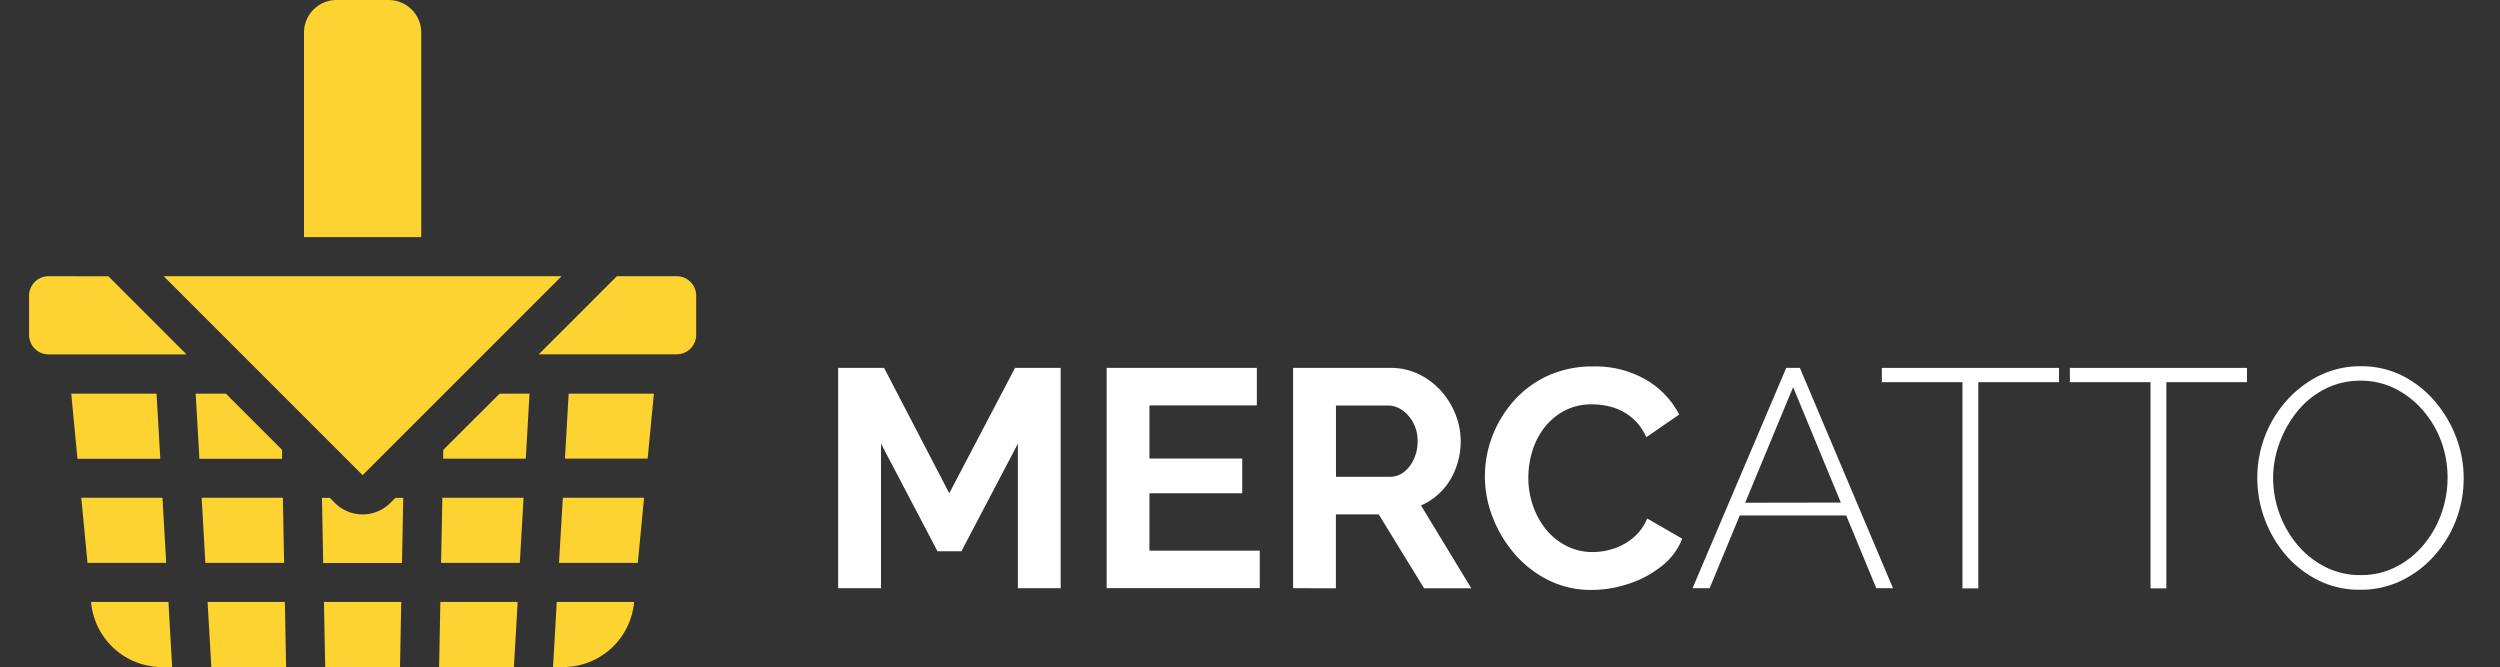 <svg id="Componente_4_1" data-name="Componente 4 – 1" xmlns="http://www.w3.org/2000/svg" xmlns:xlink="http://www.w3.org/1999/xlink" width="344.129" height="91.823" viewBox="0 0 344.129 91.823">
  <rect x="0" y="0" width="344.129" height="91.823" fill="#333333" stroke="none"/>
  <defs>
    <clipPath id="clip-path">
      <rect x="-4" width="105.129" height="91.823" fill="none"/>
    </clipPath>
    <clipPath id="clip-path-2">
      <rect x="93" width="238.129" height="91.823" fill="none"/>
    </clipPath>
  </defs>
  <g id="Grupo_de_desplazamiento_3" data-name="Grupo de desplazamiento 3" transform="translate(4)" clip-path="url(#clip-path)" style="isolation: isolate">
    <g id="Capa_2" data-name="Capa 2">
      <g id="Capa_1" data-name="Capa 1">
        <path id="Trazado_38" data-name="Trazado 38" d="M262.8,148.087v-19.9L255.021,143h-3.29l-7.775-14.819v19.9h-5.9V117.76h6.326l8.971,17.258,9.052-17.258h6.283v30.327Z" transform="translate(-135.684 -67.118)" fill="#fcd330"/>
        <path id="Trazado_39" data-name="Trazado 39" d="M345.072,142.918v5.161H324V117.76h20.672v5.161H329.887v7.311H342.66v4.786H329.887v7.9Z" transform="translate(-184.666 -67.118)" fill="#fcd330"/>
        <path id="Trazado_40" data-name="Trazado 40" d="M383.68,148.086V117.76h13.413a8.794,8.794,0,0,1,3.87.86,9.891,9.891,0,0,1,3.079,2.309,10.636,10.636,0,0,1,2,3.247,9.892,9.892,0,0,1,.705,3.673,10.42,10.42,0,0,1-.662,3.694,9.116,9.116,0,0,1-1.9,3.1,8.6,8.6,0,0,1-2.9,2.051l6.919,11.4h-6.5l-6.236-10.166h-5.9v10.166Zm5.9-15.335h7.392a3.118,3.118,0,0,0,1.965-.662,4.636,4.636,0,0,0,1.363-1.772,5.8,5.8,0,0,0,.516-2.477,5.234,5.234,0,0,0-.6-2.542,5.006,5.006,0,0,0-1.518-1.72,3.384,3.384,0,0,0-1.987-.641h-7.134Z" transform="translate(-218.681 -67.118)" fill="#fcd330"/>
        <path id="Trazado_41" data-name="Trazado 41" d="M445.07,132.392a15.417,15.417,0,0,1,1-5.444A15.829,15.829,0,0,1,449,122.079a14.105,14.105,0,0,1,4.7-3.5,14.7,14.7,0,0,1,6.322-1.29,13.8,13.8,0,0,1,7.238,1.836,11.736,11.736,0,0,1,4.55,4.786l-4.528,3.118a7.238,7.238,0,0,0-2.008-2.714,7.526,7.526,0,0,0-2.645-1.411,10.007,10.007,0,0,0-2.778-.4,7.9,7.9,0,0,0-3.87.9,8.6,8.6,0,0,0-2.757,2.348,10.015,10.015,0,0,0-1.643,3.247,12.472,12.472,0,0,0-.533,3.587,11.688,11.688,0,0,0,.641,3.87,10.549,10.549,0,0,0,1.815,3.29A8.652,8.652,0,0,0,456.32,142a7.835,7.835,0,0,0,3.612.834,9.233,9.233,0,0,0,2.86-.469,8.136,8.136,0,0,0,2.692-1.5,6.781,6.781,0,0,0,1.922-2.649L472.236,141a9.031,9.031,0,0,1-2.929,3.845,14.531,14.531,0,0,1-4.55,2.391,16.2,16.2,0,0,1-5,.813,13.086,13.086,0,0,1-5.939-1.346,14.845,14.845,0,0,1-4.632-3.587,17.133,17.133,0,0,1-3.036-5.04,15.581,15.581,0,0,1-1.084-5.681Z" transform="translate(-253.67 -66.844)" fill="#fcd330"/>
        <path id="Trazado_42" data-name="Trazado 42" d="M524.427,117.76h1.879l12.815,30.327h-2.3l-4.137-10.011H518.028l-4.146,10.011H511.53Zm7.517,18.539-6.571-15.89-6.6,15.912Z" transform="translate(-291.549 -67.118)" fill="#fcd330"/>
        <path id="Trazado_43" data-name="Trazado 43" d="M596.512,119.725H585.4v28.383h-2.18V119.725h-11.1V117.76h24.392Z" transform="translate(-326.083 -67.118)" fill="#fcd330"/>
        <path id="Trazado_44" data-name="Trazado 44" d="M656.689,119.725h-11.1v28.383h-2.176V119.725H632.31V117.76h24.379Z" transform="translate(-360.389 -67.118)" fill="#fcd330"/>
        <path id="Trazado_45" data-name="Trazado 45" d="M706.488,148a12.712,12.712,0,0,1-5.767-1.29,14.389,14.389,0,0,1-4.485-3.479,16.342,16.342,0,0,1-3.926-10.618,15.912,15.912,0,0,1,4.077-10.7,14.786,14.786,0,0,1,4.528-3.419,12.669,12.669,0,0,1,5.616-1.26,12.51,12.51,0,0,1,5.788,1.325,14.346,14.346,0,0,1,4.464,3.544,16.679,16.679,0,0,1,2.916,4.967,15.692,15.692,0,0,1,1.015,5.543,16.036,16.036,0,0,1-1.066,5.831,15.777,15.777,0,0,1-3.01,4.911,14.417,14.417,0,0,1-4.524,3.4A12.849,12.849,0,0,1,706.488,148Zm-12-15.387a14.357,14.357,0,0,0,3.4,9.269,12.121,12.121,0,0,0,3.8,2.991,10.609,10.609,0,0,0,4.847,1.11,10.5,10.5,0,0,0,4.915-1.153,12.1,12.1,0,0,0,3.8-3.075,14.032,14.032,0,0,0,2.413-4.3,14.565,14.565,0,0,0,.834-4.842,14.4,14.4,0,0,0-.86-5,13.7,13.7,0,0,0-2.5-4.27,12.418,12.418,0,0,0-3.823-3.01,10.424,10.424,0,0,0-4.765-1.11,10.571,10.571,0,0,0-4.954,1.153,11.872,11.872,0,0,0-3.78,3.075,14.914,14.914,0,0,0-2.434,4.3A13.854,13.854,0,0,0,694.486,132.617Z" transform="translate(-394.586 -66.82)" fill="#fcd330"/>
        <path id="Trazado_46" data-name="Trazado 46" d="M25.24,126H13.5l.86,8.966h11.4Z" transform="translate(-7.694 -71.814)" fill="#fcd330"/>
        <path id="Trazado_47" data-name="Trazado 47" d="M171.53,134.945h11.383l.86-8.945H172.042Z" transform="translate(-97.764 -71.814)" fill="#fcd330"/>
        <path id="Trazado_48" data-name="Trazado 48" d="M131.88,168.276h10.841l.516-8.966H132.056Z" transform="translate(-75.166 -90.8)" fill="#fcd330"/>
        <path id="Trazado_49" data-name="Trazado 49" d="M66.421,159.31H55.24l.512,8.966H66.593Z" transform="translate(-31.484 -90.8)" fill="#fcd330"/>
        <path id="Trazado_50" data-name="Trazado 50" d="M169.63,168.276h10.85l.86-8.966H170.159Z" transform="translate(-96.682 -90.8)" fill="#fcd330"/>
        <path id="Trazado_51" data-name="Trazado 51" d="M27.891,159.31H16.71l.86,8.966H28.4Z" transform="translate(-9.524 -90.8)" fill="#fcd330"/>
        <path id="Trazado_52" data-name="Trazado 52" d="M57.14,192.67l.516,8.966H67.947l-.168-8.966Z" transform="translate(-32.567 -109.813)" fill="#fcd330"/>
        <path id="Trazado_53" data-name="Trazado 53" d="M19.85,192.67v.039a9.822,9.822,0,0,0,9.818,8.928H31.01L30.5,192.67Z" transform="translate(-11.314 -109.813)" fill="#fcd330"/>
        <path id="Trazado_54" data-name="Trazado 54" d="M167.72,201.636h1.337a9.818,9.818,0,0,0,9.818-8.928v-.039H168.232Z" transform="translate(-95.593 -109.813)" fill="#fcd330"/>
        <path id="Trazado_55" data-name="Trazado 55" d="M131.25,201.636h10.3l.512-8.966H131.422Z" transform="translate(-74.807 -109.813)" fill="#fcd330"/>
        <path id="Trazado_56" data-name="Trazado 56" d="M94.562,201.636h10.3l.168-8.966H94.39Z" transform="translate(-53.798 -109.813)" fill="#fcd330"/>
        <path id="Trazado_57" data-name="Trazado 57" d="M65.229,133.741,57.489,126H53.33l.512,8.966H65.229Z" transform="translate(-30.396 -71.814)" fill="#fcd330"/>
        <path id="Trazado_58" data-name="Trazado 58" d="M132.57,133.741v1.208h11.366l.512-8.949h-4.116Z" transform="translate(-75.559 -71.814)" fill="#fcd330"/>
        <path id="Trazado_59" data-name="Trazado 59" d="M103.156,160.06a5.384,5.384,0,0,1-7.607,0l-.71-.71H93.76l.168,8.966h10.846l.172-8.966h-1.084Z" transform="translate(-53.439 -90.822)" fill="#fcd330"/>
        <path id="Trazado_60" data-name="Trazado 60" d="M97.853,88.41H43.07L70.46,115.8Z" transform="translate(-24.548 -50.39)" fill="#fcd330"/>
        <path id="Trazado_61" data-name="Trazado 61" d="M2.692,88.41A2.692,2.692,0,0,0,0,91.1v5.38A2.688,2.688,0,0,0,2.692,99.17H21.67L10.919,88.419Z" transform="translate(0 -50.39)" fill="#fcd330"/>
        <path id="Trazado_62" data-name="Trazado 62" d="M182.124,88.41H173.9L163.15,99.161h18.982a2.688,2.688,0,0,0,2.688-2.688V91.1a2.688,2.688,0,0,0-2.7-2.692Z" transform="translate(-92.988 -50.39)" fill="#fcd330"/>
        <path id="Trazado_63" data-name="Trazado 63" d="M104.14,4.485A4.49,4.49,0,0,0,99.654,0H92.481A4.485,4.485,0,0,0,88,4.485V32.64h16.14Z" transform="translate(-50.156)" fill="#fcd330"/>
      </g>
    </g>
  </g>
  <g id="Grupo_de_desplazamiento_4" data-name="Grupo de desplazamiento 4" transform="translate(13)" clip-path="url(#clip-path-2)" style="isolation: isolate">
    <g id="Capa_2-2" data-name="Capa 2">
      <g id="Capa_1-2" data-name="Capa 1">
        <path id="Trazado_38-2" data-name="Trazado 38" d="M262.8,148.087v-19.9L255.021,143h-3.29l-7.775-14.819v19.9h-5.9V117.76h6.326l8.971,17.258,9.052-17.258h6.283v30.327Z" transform="translate(-135.684 -67.118)" fill="#fff"/>
        <path id="Trazado_39-2" data-name="Trazado 39" d="M345.072,142.918v5.161H324V117.76h20.672v5.161H329.887v7.311H342.66v4.786H329.887v7.9Z" transform="translate(-184.666 -67.118)" fill="#fff"/>
        <path id="Trazado_40-2" data-name="Trazado 40" d="M383.68,148.086V117.76h13.413a8.794,8.794,0,0,1,3.87.86,9.891,9.891,0,0,1,3.079,2.309,10.636,10.636,0,0,1,2,3.247,9.892,9.892,0,0,1,.705,3.673,10.42,10.42,0,0,1-.662,3.694,9.116,9.116,0,0,1-1.9,3.1,8.6,8.6,0,0,1-2.9,2.051l6.919,11.4h-6.5l-6.236-10.166h-5.9v10.166Zm5.9-15.335h7.392a3.118,3.118,0,0,0,1.965-.662,4.636,4.636,0,0,0,1.363-1.772,5.8,5.8,0,0,0,.516-2.477,5.234,5.234,0,0,0-.6-2.542,5.006,5.006,0,0,0-1.518-1.72,3.384,3.384,0,0,0-1.987-.641h-7.134Z" transform="translate(-218.681 -67.118)" fill="#fff"/>
        <path id="Trazado_41-2" data-name="Trazado 41" d="M445.07,132.392a15.417,15.417,0,0,1,1-5.444A15.829,15.829,0,0,1,449,122.079a14.105,14.105,0,0,1,4.7-3.5,14.7,14.7,0,0,1,6.322-1.29,13.8,13.8,0,0,1,7.238,1.836,11.736,11.736,0,0,1,4.55,4.786l-4.528,3.118a7.238,7.238,0,0,0-2.008-2.714,7.526,7.526,0,0,0-2.645-1.411,10.007,10.007,0,0,0-2.778-.4,7.9,7.9,0,0,0-3.87.9,8.6,8.6,0,0,0-2.757,2.348,10.015,10.015,0,0,0-1.643,3.247,12.472,12.472,0,0,0-.533,3.587,11.688,11.688,0,0,0,.641,3.87,10.549,10.549,0,0,0,1.815,3.29A8.652,8.652,0,0,0,456.32,142a7.835,7.835,0,0,0,3.612.834,9.233,9.233,0,0,0,2.86-.469,8.136,8.136,0,0,0,2.692-1.5,6.781,6.781,0,0,0,1.922-2.649L472.236,141a9.031,9.031,0,0,1-2.929,3.845,14.531,14.531,0,0,1-4.55,2.391,16.2,16.2,0,0,1-5,.813,13.086,13.086,0,0,1-5.939-1.346,14.845,14.845,0,0,1-4.632-3.587,17.133,17.133,0,0,1-3.036-5.04,15.581,15.581,0,0,1-1.084-5.681Z" transform="translate(-253.67 -66.844)" fill="#fff"/>
        <path id="Trazado_42-2" data-name="Trazado 42" d="M524.427,117.76h1.879l12.815,30.327h-2.3l-4.137-10.011H518.028l-4.146,10.011H511.53Zm7.517,18.539-6.571-15.89-6.6,15.912Z" transform="translate(-291.549 -67.118)" fill="#fff"/>
        <path id="Trazado_43-2" data-name="Trazado 43" d="M596.512,119.725H585.4v28.383h-2.18V119.725h-11.1V117.76h24.392Z" transform="translate(-326.083 -67.118)" fill="#fff"/>
        <path id="Trazado_44-2" data-name="Trazado 44" d="M656.689,119.725h-11.1v28.383h-2.176V119.725H632.31V117.76h24.379Z" transform="translate(-360.389 -67.118)" fill="#fff"/>
        <path id="Trazado_45-2" data-name="Trazado 45" d="M706.488,148a12.712,12.712,0,0,1-5.767-1.29,14.389,14.389,0,0,1-4.485-3.479,16.342,16.342,0,0,1-3.926-10.618,15.912,15.912,0,0,1,4.077-10.7,14.786,14.786,0,0,1,4.528-3.419,12.669,12.669,0,0,1,5.616-1.26,12.51,12.51,0,0,1,5.788,1.325,14.346,14.346,0,0,1,4.464,3.544,16.679,16.679,0,0,1,2.916,4.967,15.692,15.692,0,0,1,1.015,5.543,16.036,16.036,0,0,1-1.066,5.831,15.777,15.777,0,0,1-3.01,4.911,14.417,14.417,0,0,1-4.524,3.4A12.849,12.849,0,0,1,706.488,148Zm-12-15.387a14.357,14.357,0,0,0,3.4,9.269,12.121,12.121,0,0,0,3.8,2.991,10.609,10.609,0,0,0,4.847,1.11,10.5,10.5,0,0,0,4.915-1.153,12.1,12.1,0,0,0,3.8-3.075,14.032,14.032,0,0,0,2.413-4.3,14.565,14.565,0,0,0,.834-4.842,14.4,14.4,0,0,0-.86-5,13.7,13.7,0,0,0-2.5-4.27,12.418,12.418,0,0,0-3.823-3.01,10.424,10.424,0,0,0-4.765-1.11,10.571,10.571,0,0,0-4.954,1.153,11.872,11.872,0,0,0-3.78,3.075,14.914,14.914,0,0,0-2.434,4.3A13.854,13.854,0,0,0,694.486,132.617Z" transform="translate(-394.586 -66.82)" fill="#fff"/>
        <path id="Trazado_46-2" data-name="Trazado 46" d="M25.24,126H13.5l.86,8.966h11.4Z" transform="translate(-7.694 -71.814)" fill="#fff"/>
        <path id="Trazado_47-2" data-name="Trazado 47" d="M171.53,134.945h11.383l.86-8.945H172.042Z" transform="translate(-97.764 -71.814)" fill="#fff"/>
        <path id="Trazado_48-2" data-name="Trazado 48" d="M131.88,168.276h10.841l.516-8.966H132.056Z" transform="translate(-75.166 -90.8)" fill="#fff"/>
        <path id="Trazado_49-2" data-name="Trazado 49" d="M66.421,159.31H55.24l.512,8.966H66.593Z" transform="translate(-31.484 -90.8)" fill="#fff"/>
        <path id="Trazado_50-2" data-name="Trazado 50" d="M169.63,168.276h10.85l.86-8.966H170.159Z" transform="translate(-96.682 -90.8)" fill="#fff"/>
        <path id="Trazado_51-2" data-name="Trazado 51" d="M27.891,159.31H16.71l.86,8.966H28.4Z" transform="translate(-9.524 -90.8)" fill="#fff"/>
        <path id="Trazado_52-2" data-name="Trazado 52" d="M57.14,192.67l.516,8.966H67.947l-.168-8.966Z" transform="translate(-32.567 -109.813)" fill="#fff"/>
        <path id="Trazado_53-2" data-name="Trazado 53" d="M19.85,192.67v.039a9.822,9.822,0,0,0,9.818,8.928H31.01L30.5,192.67Z" transform="translate(-11.314 -109.813)" fill="#fff"/>
        <path id="Trazado_54-2" data-name="Trazado 54" d="M167.72,201.636h1.337a9.818,9.818,0,0,0,9.818-8.928v-.039H168.232Z" transform="translate(-95.593 -109.813)" fill="#fff"/>
        <path id="Trazado_55-2" data-name="Trazado 55" d="M131.25,201.636h10.3l.512-8.966H131.422Z" transform="translate(-74.807 -109.813)" fill="#fff"/>
        <path id="Trazado_56-2" data-name="Trazado 56" d="M94.562,201.636h10.3l.168-8.966H94.39Z" transform="translate(-53.798 -109.813)" fill="#fff"/>
        <path id="Trazado_57-2" data-name="Trazado 57" d="M65.229,133.741,57.489,126H53.33l.512,8.966H65.229Z" transform="translate(-30.396 -71.814)" fill="#fff"/>
        <path id="Trazado_58-2" data-name="Trazado 58" d="M132.57,133.741v1.208h11.366l.512-8.949h-4.116Z" transform="translate(-75.559 -71.814)" fill="#fff"/>
        <path id="Trazado_59-2" data-name="Trazado 59" d="M103.156,160.06a5.384,5.384,0,0,1-7.607,0l-.71-.71H93.76l.168,8.966h10.846l.172-8.966h-1.084Z" transform="translate(-53.439 -90.822)" fill="#fff"/>
        <path id="Trazado_60-2" data-name="Trazado 60" d="M97.853,88.41H43.07L70.46,115.8Z" transform="translate(-24.548 -50.39)" fill="#fff"/>
        <path id="Trazado_61-2" data-name="Trazado 61" d="M2.692,88.41A2.692,2.692,0,0,0,0,91.1v5.38A2.688,2.688,0,0,0,2.692,99.17H21.67L10.919,88.419Z" transform="translate(0 -50.39)" fill="#fff"/>
        <path id="Trazado_62-2" data-name="Trazado 62" d="M182.124,88.41H173.9L163.15,99.161h18.982a2.688,2.688,0,0,0,2.688-2.688V91.1a2.688,2.688,0,0,0-2.7-2.692Z" transform="translate(-92.988 -50.39)" fill="#fff"/>
        <path id="Trazado_63-2" data-name="Trazado 63" d="M104.14,4.485A4.49,4.49,0,0,0,99.654,0H92.481A4.485,4.485,0,0,0,88,4.485V32.64h16.14Z" transform="translate(-50.156)" fill="#fff"/>
      </g>
    </g>
  </g>
</svg>
